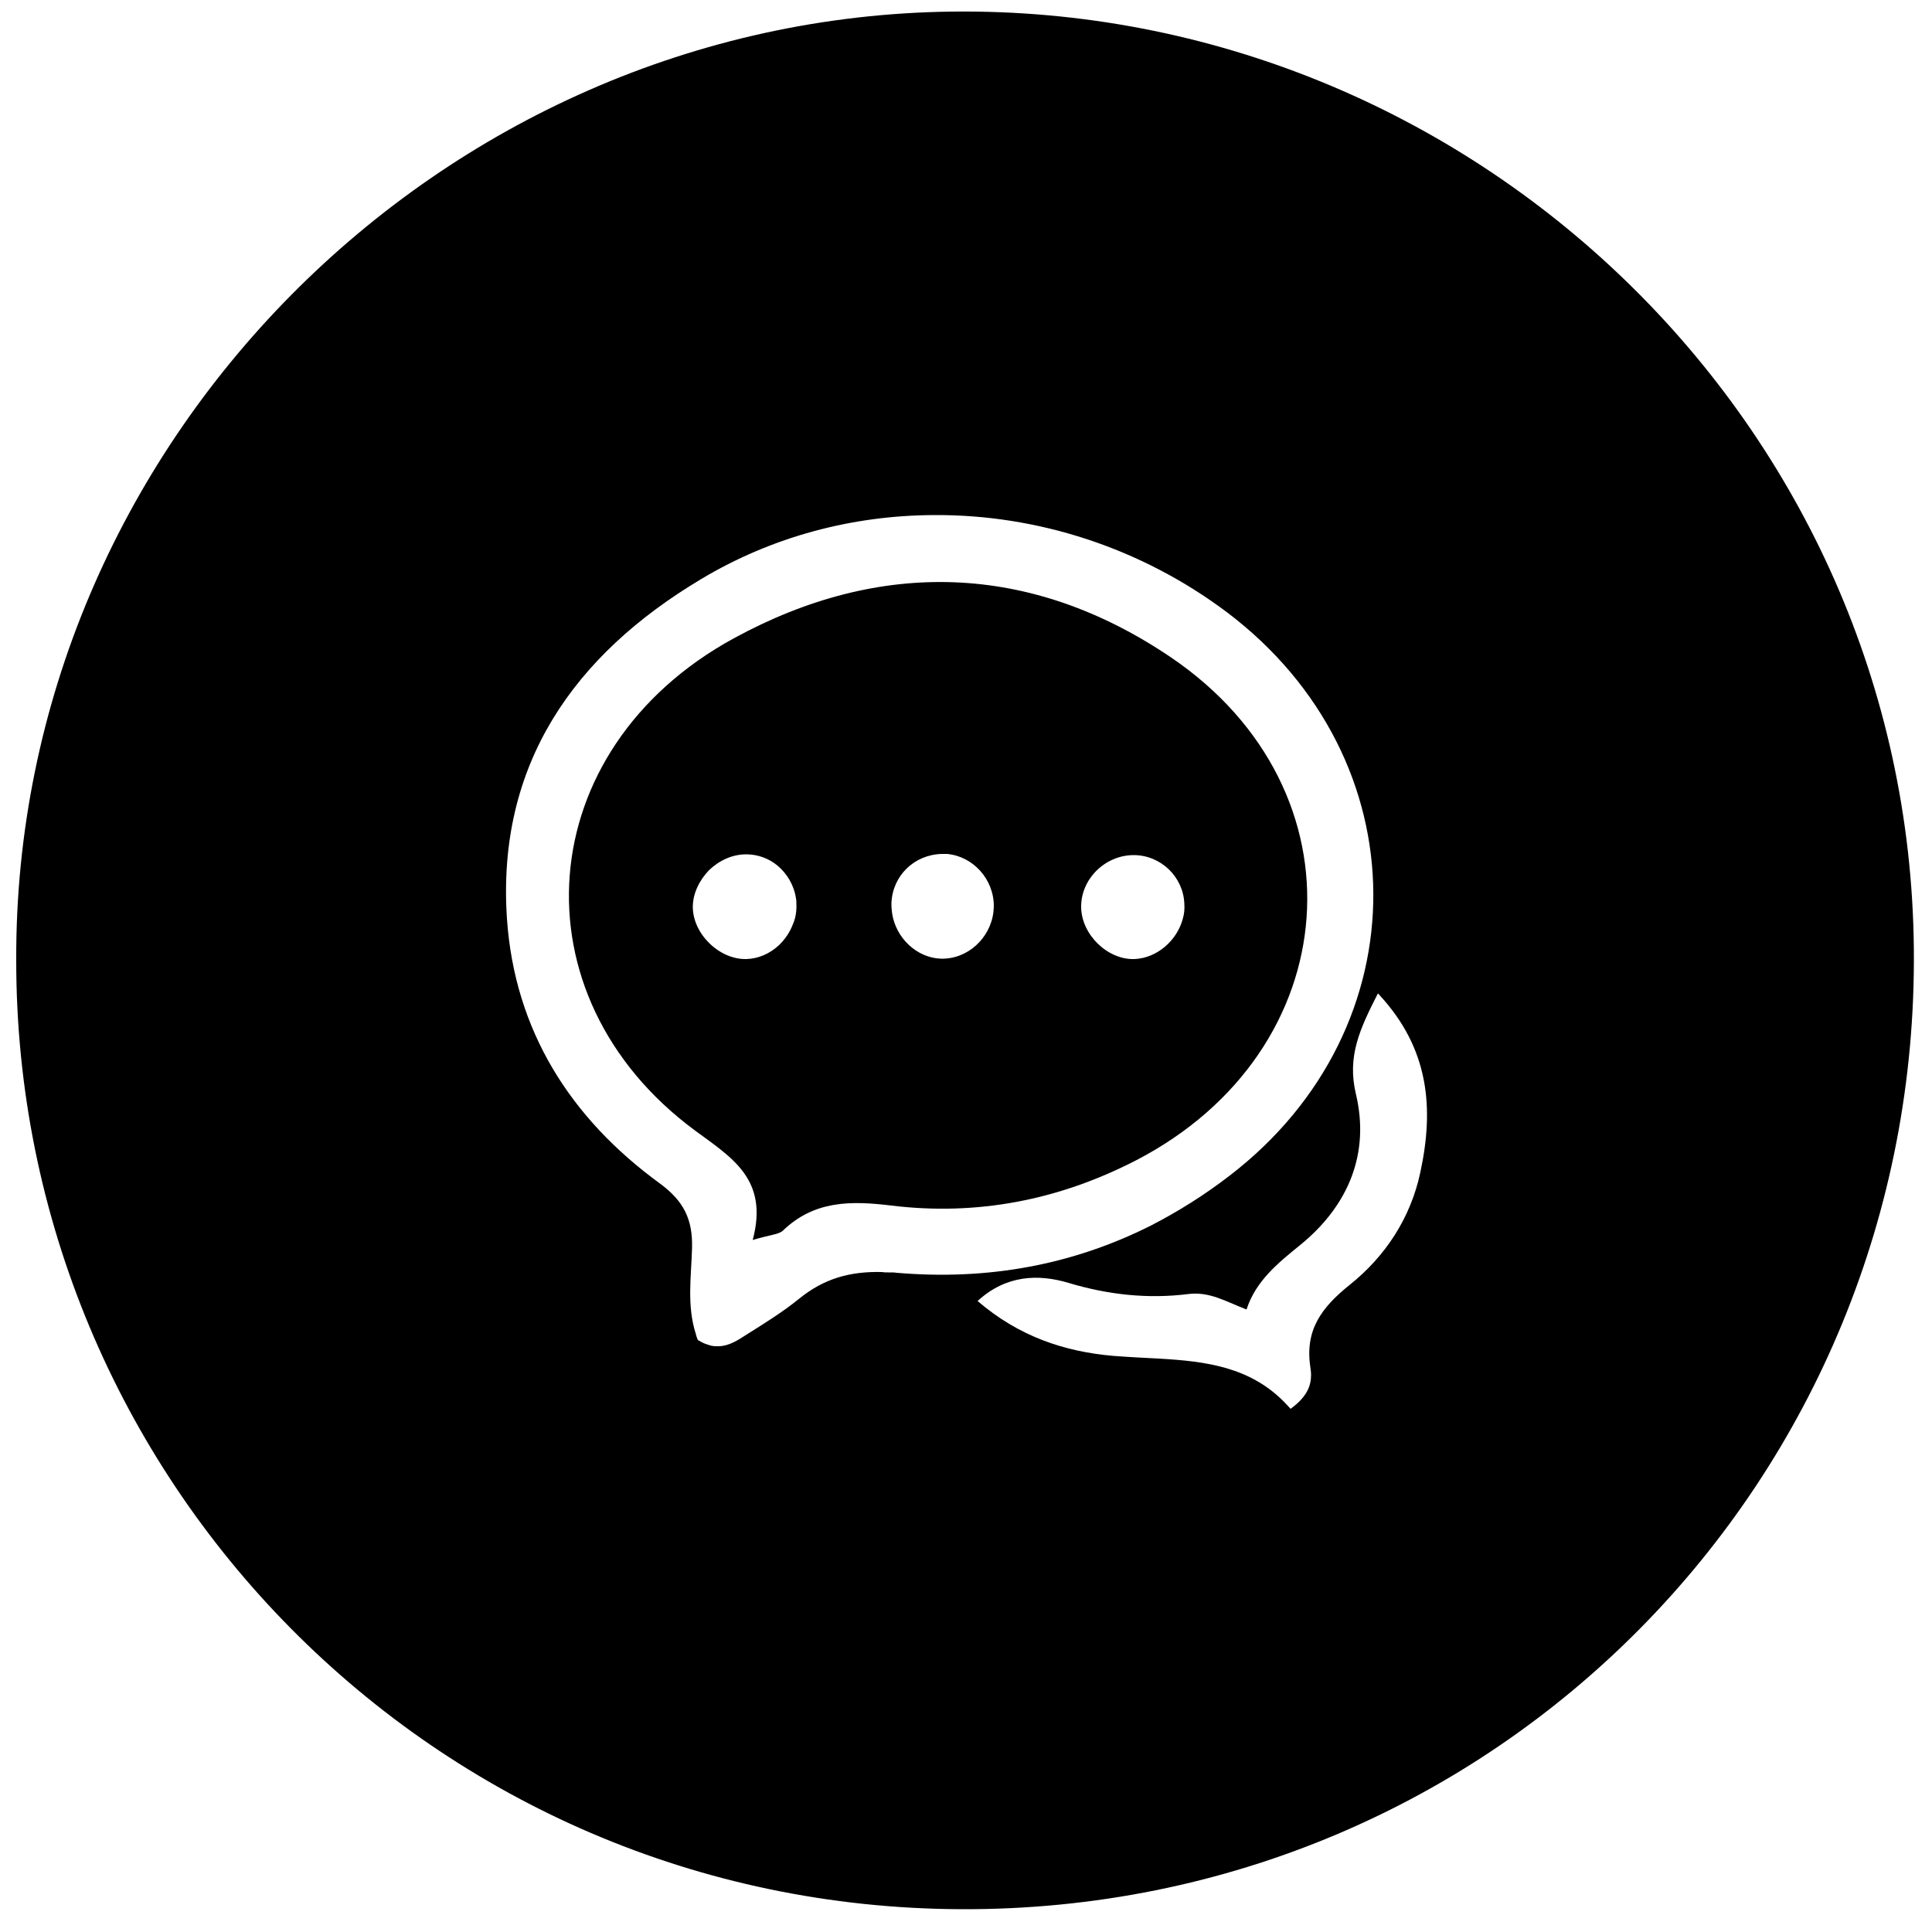 <?xml version="1.0" encoding="utf-8"?>
<!-- Generator: Adobe Illustrator 25.1.0, SVG Export Plug-In . SVG Version: 6.00 Build 0)  -->
<svg version="1.1" id="Layer_1" xmlns="http://www.w3.org/2000/svg" x="0px"
     y="0px"
     viewBox="0 0 500 500" style="enable-background:new 0 0 500 500;" xml:space="preserve">
<g>
	<path d="M246.4,3C113.7,4.6,3.7,115.2,4.2,248.5c-0.1,134,107.9,245.1,244.6,245.6c138.1,0.5,247.9-111.1,246.5-248.6
		C494,109.7,380.9,1.4,246.4,3z M232.1,329.4c-0.6-0.1-1.2-0.1-1.8-0.1c-0.2,0-0.3,0-0.5,0c-0.5,0-1,0-1.5-0.1
		c-8.2-0.2-15,1.6-21.6,7c-4.2,3.4-8.9,6.3-13.5,9.2c-2.2,1.4-4.4,2.9-7.1,3c-0.3,0-0.5,0-0.8,0c-0.6,0-1.2-0.1-1.8-0.3
		c-0.3-0.1-0.6-0.2-0.9-0.3c-0.6-0.2-1.3-0.6-2-1c-0.2-0.5-0.4-1-0.5-1.5c-2.4-7.4-1.2-15-1-22.3c0.2-7.5-2.2-12.2-8.3-16.7
		c-23.2-16.9-37.6-39.6-39.6-68.5c-2.7-40,17.4-68.3,50.2-87.9c18.5-11.1,39.3-16.5,60.2-16.6c26.9-0.2,53.8,8.5,76,25.2
		c50.1,37.9,50.5,107.4,0.7,145.7c-6.6,5.1-13.5,9.4-20.5,13C277.5,327.4,255.6,331.4,232.1,329.4z M367.6,303.3
		c-2.5,11.9-9.1,21.9-18.4,29.3c-7.2,5.8-11.5,11.6-10.1,21.1c0.1,0.7,0.2,1.4,0.2,2.1c0,2.7-0.9,5.6-5.3,8.8
		c-0.4-0.4-0.8-0.9-1.2-1.3c-9.1-9.6-20.8-11-32.9-11.7c-3.9-0.2-7.9-0.4-11.8-0.7c-12.6-1.1-24.4-5-35.1-14.2c0,0,0,0,0,0
		c0,0,0,0,0,0c7.4-6.8,15.8-7,23.5-4.7c10.3,3.1,20.6,4.2,31,2.9c5.5-0.7,9.7,1.9,15.1,4c2.4-7.4,8.1-12,13.9-16.7
		c12.4-10.1,18.1-23.6,14.4-39.1c-2.3-9.7,1-16.8,5.7-26c0.1,0.1,0.2,0.2,0.3,0.3C370,271.5,371.1,287,367.6,303.3z"/>
    <path d="M303,170.1c-36.2-24.5-75.2-25.6-113.1-4.9c-52.6,28.7-57.3,92.5-10,127.4c9.5,7,19.1,12.6,14.9,28.3
		c4.7-1.4,6.7-1.4,7.8-2.4c8.1-7.8,17.5-7.8,28.1-6.5c22.2,2.7,43.3-1.4,63.3-11.7C348.8,271.9,353.9,204.6,303,170.1z M205.2,239.2
		c-0.8,2.1-2.1,4-3.7,5.5c-2.3,2.1-5.2,3.4-8.3,3.5c-7,0.2-13.9-6.5-13.9-13.5c0-3.5,1.7-6.9,4.2-9.5c2.6-2.5,6-4.1,9.6-4.1
		c3.1,0,5.9,1.1,8.1,2.9c2.5,2.1,4.3,5.1,4.8,8.5c0.1,0.4,0.1,0.9,0.1,1.3C206.2,235.8,205.9,237.6,205.2,239.2z M257.1,236
		c-0.8,6.8-6.7,12.3-13.6,12.1c0,0,0,0,0,0l0,0h0c-6.2-0.2-11.6-5.3-12.6-11.6c0-0.3-0.1-0.5-0.1-0.8c-0.1-0.7-0.1-1.3-0.1-2
		c0.3-7.1,5.9-12.5,13-12.7c0.5,0,0.9,0,1.4,0c6.7,0.6,12.1,6.5,12.1,13.5C257.2,235.1,257.1,235.5,257.1,236z M306.1,237.8
		c-1.5,5.6-6.6,10.1-12.4,10.4c-7,0.3-13.8-6.3-13.9-13.4c0,0,0,0,0,0c0,0,0,0,0,0c-0.1-7.3,6.2-13.5,13.6-13.5
		c7,0,12.8,5.6,13.1,12.5C306.6,235.1,306.5,236.5,306.1,237.8z"/>
</g>
</svg>
